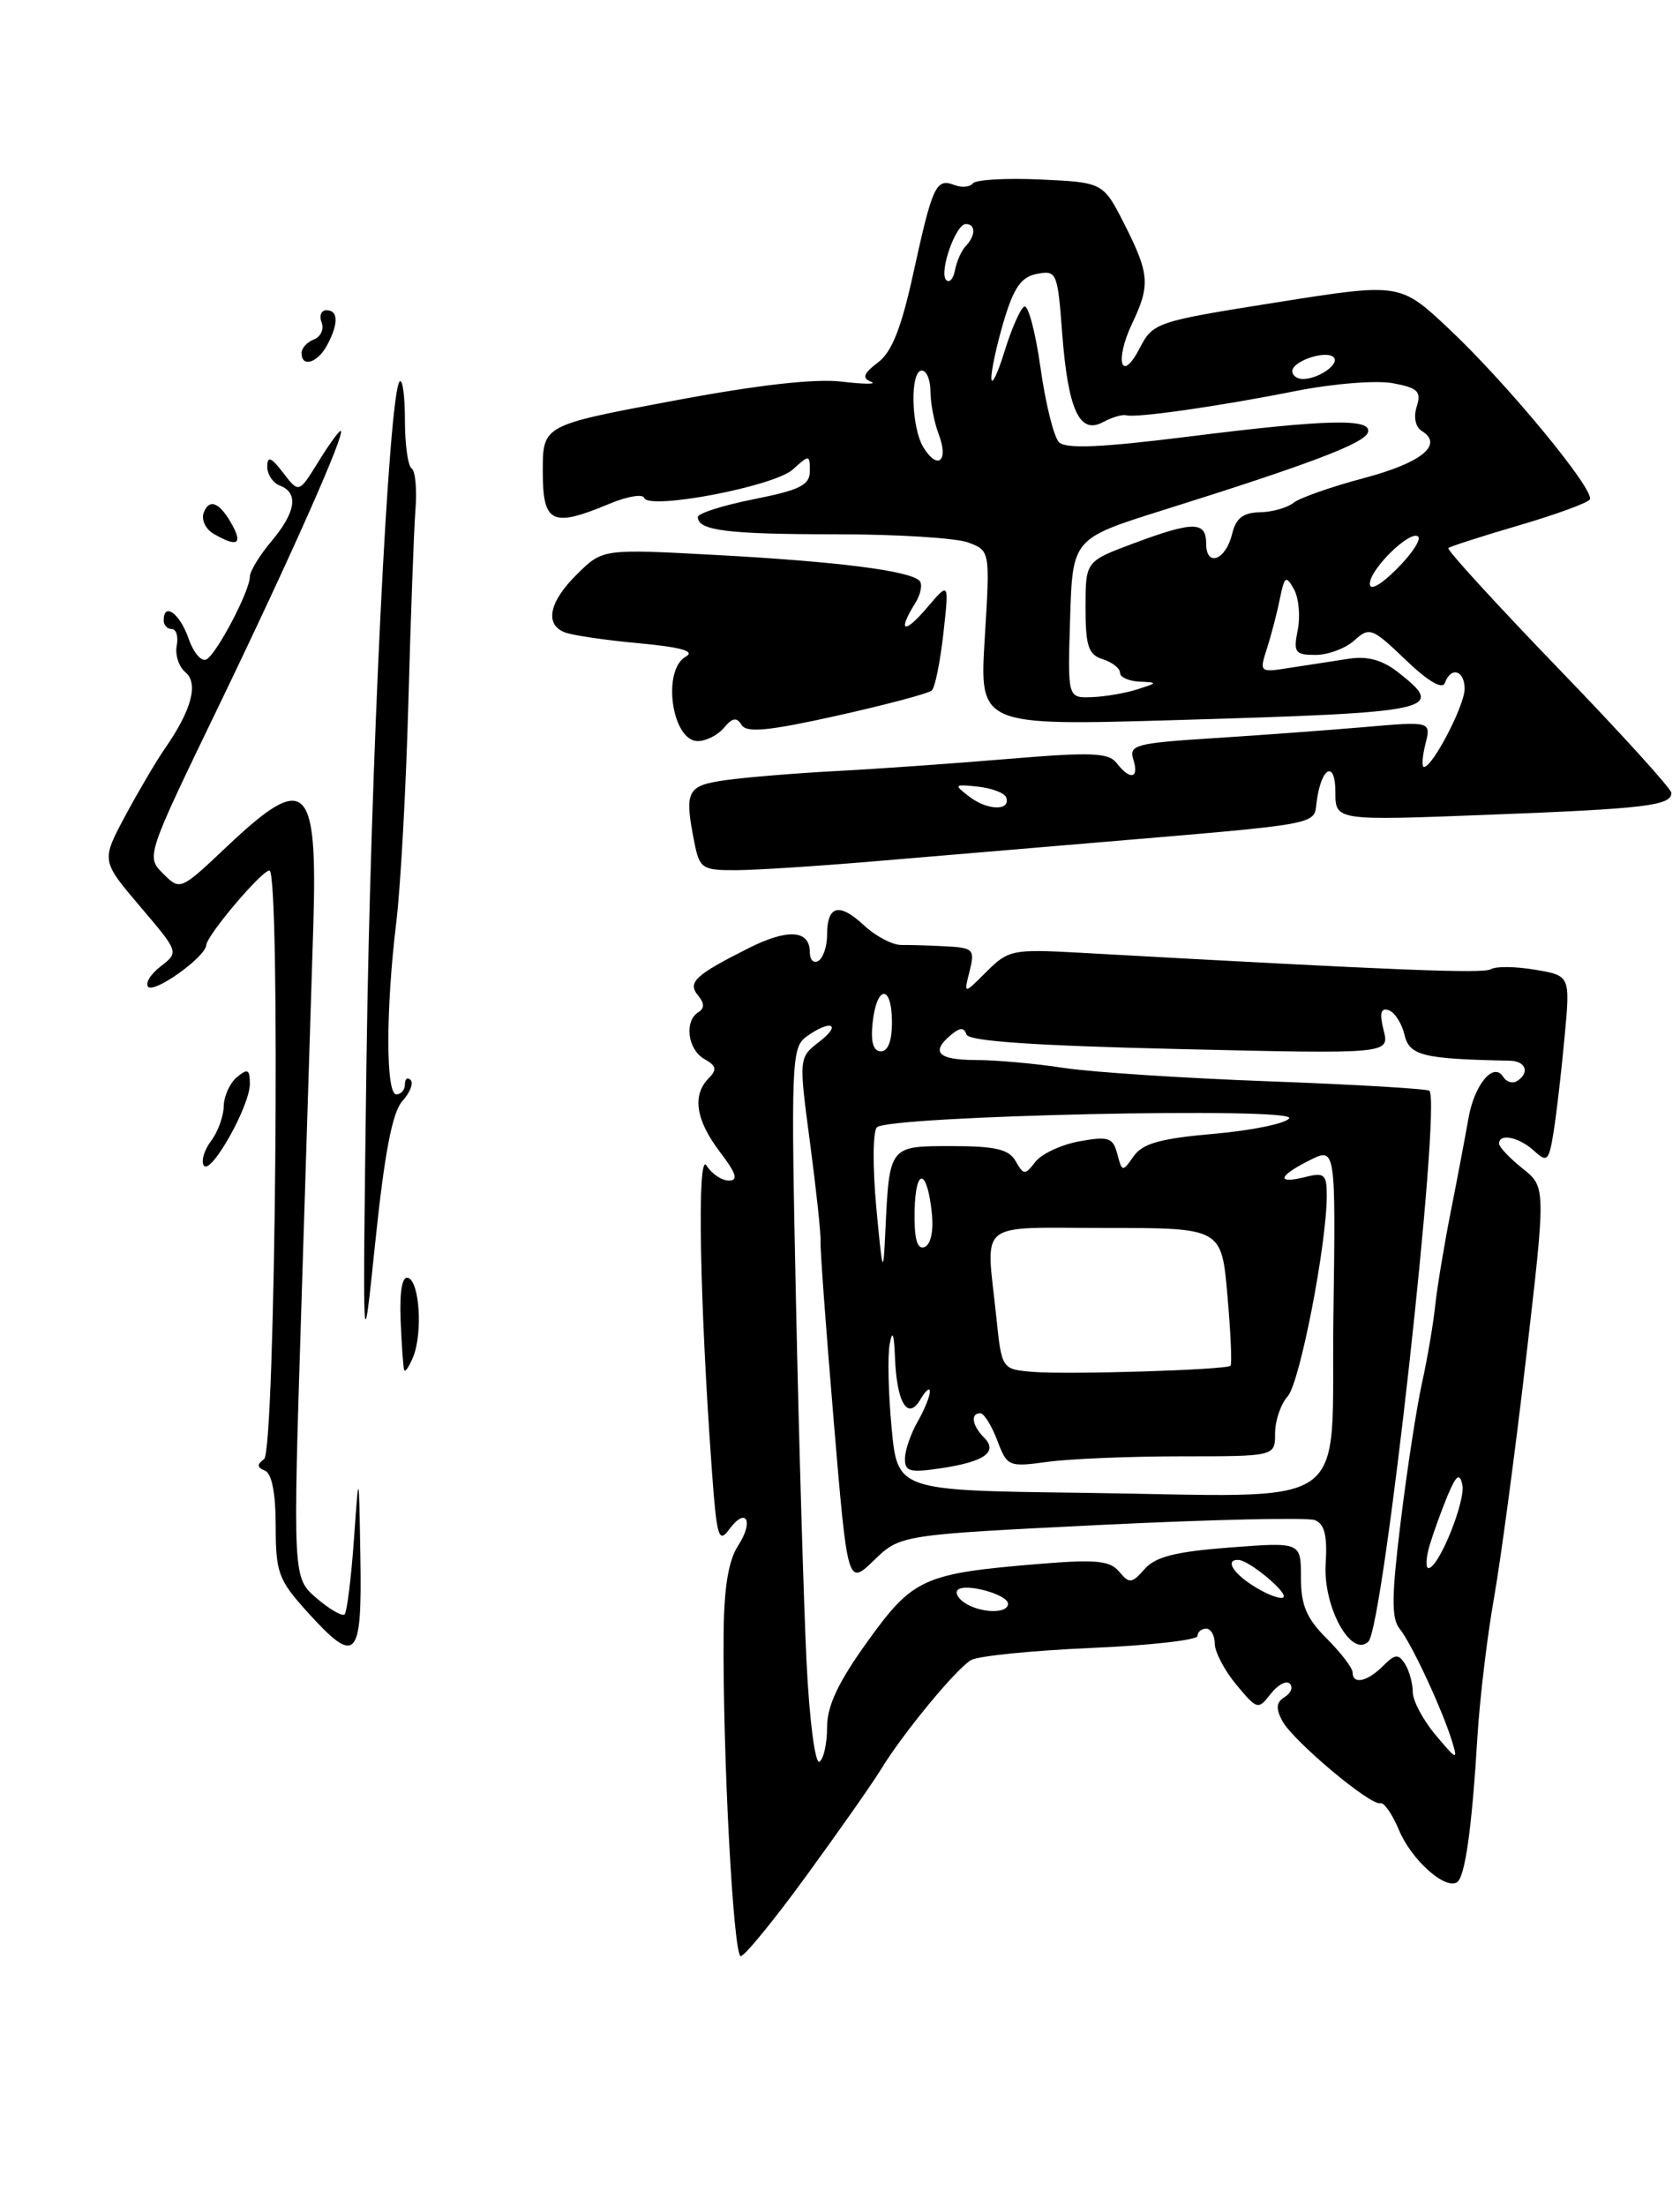 <?xml version="1.0" encoding="UTF-8" standalone="no"?>
<!DOCTYPE svg PUBLIC "-//W3C//DTD SVG 1.1//EN" "http://www.w3.org/Graphics/SVG/1.1/DTD/svg11.dtd" >
<svg xmlns="http://www.w3.org/2000/svg" xmlns:xlink="http://www.w3.org/1999/xlink" version="1.1" viewBox="0 0 195 256">
 <g >
 <path fill="currentColor"
d=" M 93.65 217.60 C 97.42 212.43 101.28 206.92 102.24 205.35 C 104.79 201.16 111.00 193.63 112.72 192.64 C 113.54 192.17 119.79 191.54 126.61 191.24 C 133.42 190.95 139.00 190.32 139.00 189.85 C 139.00 189.38 139.45 189.00 140.00 189.00 C 140.55 189.00 141.00 189.79 141.00 190.75 C 141.01 191.71 142.13 193.85 143.50 195.50 C 145.92 198.41 146.04 198.44 147.49 196.57 C 148.31 195.51 149.31 194.98 149.71 195.38 C 150.11 195.78 149.85 196.48 149.12 196.93 C 148.13 197.54 148.06 198.25 148.84 199.71 C 150.09 202.03 159.12 209.61 160.22 209.25 C 160.63 209.12 161.61 210.52 162.38 212.37 C 163.82 215.81 167.70 219.30 169.11 218.43 C 170.05 217.85 170.85 212.17 171.49 201.50 C 171.76 197.10 172.62 189.90 173.40 185.50 C 174.18 181.10 175.86 168.56 177.13 157.63 C 179.44 137.76 179.44 137.76 176.72 135.59 C 175.22 134.40 174.00 133.10 174.00 132.71 C 174.00 131.48 176.28 131.94 178.04 133.53 C 179.60 134.95 179.78 134.77 180.34 131.28 C 180.67 129.20 181.24 124.29 181.60 120.36 C 182.27 113.22 182.27 113.22 178.17 112.53 C 175.92 112.15 173.62 112.12 173.06 112.47 C 172.17 113.01 162.17 112.61 125.33 110.56 C 117.54 110.13 117.04 110.23 114.51 112.76 C 111.86 115.41 111.86 115.41 112.54 112.71 C 113.17 110.19 112.98 109.99 109.86 109.82 C 108.01 109.72 105.66 109.65 104.63 109.66 C 103.60 109.68 101.63 108.64 100.26 107.36 C 97.39 104.70 96.00 105.07 96.00 108.50 C 96.00 109.81 95.55 111.16 95.00 111.50 C 94.45 111.84 94.00 111.40 94.00 110.53 C 94.00 107.90 91.45 107.73 86.85 110.05 C 80.65 113.17 79.76 114.01 81.04 115.54 C 81.77 116.43 81.78 117.02 81.05 117.47 C 79.40 118.49 79.82 121.80 81.75 122.89 C 83.15 123.68 83.25 124.13 82.25 125.14 C 80.32 127.09 80.76 129.99 83.55 133.66 C 85.46 136.16 85.73 137.00 84.60 137.00 C 83.77 137.00 82.60 136.21 82.00 135.25 C 80.89 133.48 81.21 151.15 82.65 170.93 C 83.19 178.35 83.43 179.13 84.62 177.50 C 86.61 174.78 87.55 176.50 85.66 179.39 C 84.55 181.10 84.03 184.26 83.99 189.68 C 83.88 203.57 85.12 227.00 85.98 227.00 C 86.43 227.00 89.89 222.77 93.65 217.60 Z  M 101.50 99.95 C 108.10 99.39 119.35 98.44 126.50 97.84 C 153.93 95.52 152.46 95.79 152.83 93.00 C 153.37 88.98 155.00 88.17 155.00 91.92 C 155.00 95.24 155.00 95.24 172.75 94.55 C 191.00 93.85 194.00 93.49 194.00 92.01 C 194.00 91.54 188.09 85.03 180.86 77.55 C 173.64 70.06 167.90 63.79 168.11 63.60 C 168.33 63.41 172.00 62.23 176.29 60.97 C 180.57 59.72 184.28 58.36 184.53 57.96 C 185.17 56.91 174.89 44.46 168.18 38.16 C 162.50 32.82 162.50 32.82 148.18 35.09 C 134.12 37.32 133.84 37.42 132.27 40.43 C 130.14 44.54 129.34 41.91 131.40 37.56 C 133.53 33.08 133.43 31.79 130.53 26.05 C 128.05 21.17 128.05 21.17 120.78 20.83 C 116.77 20.65 113.24 20.85 112.92 21.28 C 112.60 21.71 111.63 21.80 110.77 21.47 C 108.65 20.65 108.23 21.55 106.02 31.67 C 104.62 38.06 103.52 40.86 101.90 42.07 C 100.22 43.35 100.03 43.86 101.10 44.30 C 101.87 44.60 100.35 44.60 97.73 44.29 C 94.55 43.91 87.93 44.67 77.98 46.54 C 63.00 49.35 63.00 49.35 63.00 54.68 C 63.00 60.75 64.05 61.26 70.77 58.45 C 72.80 57.60 74.60 57.30 74.76 57.77 C 75.24 59.23 89.85 56.45 92.01 54.49 C 93.93 52.75 94.00 52.76 94.00 54.66 C 94.00 56.29 92.87 56.86 87.50 57.93 C 83.92 58.64 81.00 59.57 81.00 60.00 C 81.00 61.57 84.42 62.00 97.02 62.00 C 104.09 62.00 111.01 62.43 112.40 62.96 C 114.92 63.92 114.92 63.92 114.30 74.08 C 113.68 84.23 113.68 84.23 136.59 83.56 C 166.65 82.68 167.89 82.42 162.34 78.06 C 160.50 76.60 158.75 76.11 156.59 76.44 C 154.89 76.70 151.85 77.17 149.83 77.48 C 146.18 78.06 146.16 78.04 147.05 75.28 C 147.54 73.75 148.22 71.16 148.55 69.51 C 149.09 66.86 149.27 66.73 150.18 68.36 C 150.75 69.37 150.95 71.50 150.63 73.10 C 150.11 75.72 150.31 76.00 152.70 76.00 C 154.15 76.00 156.18 75.24 157.20 74.32 C 158.95 72.73 159.27 72.85 163.15 76.57 C 165.76 79.07 167.42 80.05 167.71 79.25 C 168.42 77.30 170.00 77.78 170.00 79.94 C 170.00 81.86 166.29 89.00 165.29 89.00 C 165.01 89.00 165.08 87.81 165.45 86.35 C 166.11 83.70 166.11 83.70 158.31 84.38 C 154.01 84.75 146.10 85.33 140.73 85.67 C 131.81 86.24 131.01 86.45 131.55 88.15 C 132.25 90.36 131.17 90.58 129.61 88.55 C 128.68 87.34 126.67 87.26 117.00 88.07 C 110.67 88.60 101.67 89.24 97.00 89.48 C 92.33 89.73 86.59 90.20 84.25 90.53 C 79.69 91.17 79.40 91.75 80.62 97.88 C 81.20 100.77 81.55 101.00 85.38 100.98 C 87.64 100.98 94.90 100.51 101.50 99.95 Z  M 84.04 84.45 C 85.01 83.28 85.51 83.20 86.08 84.13 C 86.66 85.07 89.22 84.82 97.17 83.05 C 102.85 81.78 107.80 80.47 108.16 80.12 C 108.53 79.78 109.13 76.80 109.50 73.50 C 110.17 67.50 110.17 67.50 107.62 70.50 C 104.95 73.64 104.13 73.36 106.21 70.03 C 106.88 68.96 107.11 67.77 106.72 67.39 C 105.56 66.23 97.25 65.17 83.24 64.41 C 69.97 63.69 69.97 63.69 67.01 66.60 C 63.73 69.82 63.17 72.47 65.58 73.39 C 66.46 73.73 70.33 74.30 74.19 74.65 C 79.10 75.11 80.72 75.57 79.60 76.20 C 76.81 77.77 77.98 86.00 80.99 86.00 C 81.96 86.00 83.33 85.30 84.04 84.45 Z  M 35.62 187.00 C 32.32 183.35 32.00 182.47 32.00 177.08 C 32.00 173.29 31.55 170.98 30.75 170.66 C 29.82 170.28 29.80 169.94 30.65 169.33 C 31.98 168.38 32.58 100.99 31.27 101.02 C 30.35 101.04 24.02 108.52 23.94 109.68 C 23.85 111.05 17.95 115.28 17.20 114.52 C 16.82 114.12 17.46 113.06 18.64 112.15 C 20.78 110.50 20.78 110.50 16.26 105.19 C 11.75 99.88 11.75 99.88 14.53 94.69 C 16.06 91.84 18.13 88.32 19.13 86.88 C 22.24 82.41 23.07 79.30 21.52 78.01 C 20.76 77.38 20.31 76.00 20.51 74.94 C 20.72 73.87 20.46 73.00 19.94 73.00 C 19.42 73.00 19.00 72.55 19.00 72.00 C 19.00 69.83 20.86 71.17 21.88 74.08 C 22.47 75.78 23.41 76.86 23.99 76.51 C 25.24 75.73 29.00 68.55 29.00 66.93 C 29.00 66.30 30.12 64.45 31.50 62.82 C 34.34 59.44 34.69 57.20 32.50 56.36 C 31.68 56.05 31.01 55.05 31.02 54.14 C 31.04 52.88 31.46 53.04 32.87 54.87 C 34.69 57.24 34.69 57.24 36.93 53.62 C 38.16 51.63 39.33 50.00 39.54 50.00 C 40.23 50.00 33.84 64.43 25.38 81.95 C 16.97 99.35 16.95 99.40 18.93 101.38 C 20.92 103.36 20.93 103.35 26.40 98.18 C 35.51 89.57 36.87 90.82 36.37 107.32 C 36.16 114.02 35.54 133.81 34.99 151.29 C 33.98 183.08 33.98 183.08 36.74 185.46 C 38.26 186.76 39.73 187.61 40.00 187.34 C 40.27 187.06 40.76 183.16 41.08 178.67 C 41.66 170.50 41.66 170.50 41.83 180.75 C 42.03 192.64 41.34 193.33 35.62 187.00 Z  M 46.92 159.00 C 46.80 158.72 46.62 156.12 46.50 153.22 C 46.37 149.81 46.68 148.06 47.37 148.29 C 48.70 148.73 49.08 154.68 47.96 157.45 C 47.50 158.58 47.03 159.28 46.92 159.00 Z  M 42.54 123.00 C 43.00 88.95 45.12 45.55 46.39 44.27 C 46.73 43.94 47.00 45.97 47.00 48.77 C 47.00 51.58 47.35 54.10 47.78 54.36 C 48.21 54.63 48.41 56.79 48.22 59.17 C 48.04 61.55 47.67 71.60 47.40 81.50 C 47.13 91.40 46.50 102.88 46.00 107.00 C 44.77 117.13 44.77 127.00 46.00 127.00 C 46.55 127.00 47.00 126.48 47.00 125.83 C 47.00 125.19 47.30 124.96 47.66 125.33 C 48.02 125.69 47.59 126.79 46.70 127.78 C 45.55 129.05 44.64 133.75 43.57 144.04 C 42.07 158.50 42.07 158.50 42.54 123.00 Z  M 23.65 135.24 C 23.33 134.72 23.71 133.44 24.50 132.40 C 25.29 131.35 25.95 129.54 25.97 128.37 C 25.99 127.20 26.68 125.68 27.50 125.00 C 28.75 123.96 29.00 124.09 29.00 125.78 C 29.00 128.38 24.42 136.49 23.65 135.24 Z  M 24.79 61.94 C 23.85 61.40 23.34 60.29 23.65 59.48 C 24.31 57.75 25.58 58.34 27.03 61.06 C 28.17 63.19 27.43 63.48 24.79 61.94 Z  M 35.00 40.97 C 35.00 40.40 35.65 39.69 36.44 39.39 C 37.23 39.08 37.63 38.20 37.33 37.42 C 37.03 36.64 37.28 36.00 37.89 36.00 C 39.28 36.00 39.31 37.56 37.96 40.07 C 36.86 42.12 35.00 42.69 35.00 40.97 Z  M 93.61 192.74 C 93.29 186.01 92.73 167.26 92.39 151.07 C 91.80 123.41 91.87 121.57 93.57 120.32 C 96.37 118.28 97.81 118.80 95.10 120.89 C 92.71 122.73 92.71 122.73 94.02 132.61 C 94.74 138.05 95.29 143.18 95.24 144.00 C 95.18 144.82 95.87 154.17 96.76 164.76 C 98.38 184.03 98.38 184.03 101.44 181.07 C 104.50 178.11 104.50 178.11 127.78 176.96 C 140.59 176.33 151.76 176.08 152.61 176.40 C 153.74 176.84 154.08 178.18 153.87 181.49 C 153.57 186.48 156.84 192.43 158.83 190.50 C 160.59 188.78 167.33 128.00 165.91 126.58 C 165.68 126.35 157.39 125.86 147.49 125.49 C 137.60 125.13 126.80 124.43 123.50 123.93 C 120.20 123.42 115.59 123.01 113.25 123.01 C 108.86 123.00 107.98 122.09 110.40 120.08 C 111.44 119.22 111.90 119.21 112.18 120.05 C 112.44 120.83 120.15 121.35 136.93 121.74 C 161.29 122.31 161.29 122.31 160.60 119.56 C 160.10 117.56 160.26 116.92 161.18 117.23 C 161.88 117.46 162.70 118.74 163.02 120.07 C 163.59 122.51 165.14 122.89 175.25 123.09 C 177.12 123.13 177.60 124.51 176.07 125.46 C 175.56 125.77 174.84 125.55 174.48 124.97 C 173.36 123.16 171.11 125.87 170.43 129.85 C 170.08 131.86 169.17 136.68 168.40 140.56 C 167.63 144.45 166.81 149.40 166.58 151.56 C 166.35 153.73 165.66 157.75 165.05 160.50 C 164.44 163.25 163.33 170.45 162.59 176.50 C 161.52 185.18 161.49 187.82 162.45 189.00 C 163.83 190.69 167.34 198.23 168.52 202.00 C 169.24 204.33 169.11 204.29 166.65 201.36 C 165.19 199.63 163.99 197.38 163.98 196.36 C 163.98 195.34 163.57 193.86 163.08 193.09 C 162.32 191.89 161.92 191.93 160.52 193.34 C 158.69 195.16 157.00 195.52 157.00 194.08 C 157.00 193.57 155.65 191.80 154.00 190.15 C 151.64 187.80 151.00 186.28 151.00 183.05 C 151.00 178.95 151.00 178.95 142.75 179.58 C 136.47 180.06 134.11 180.65 132.86 182.08 C 131.37 183.77 131.08 183.80 129.91 182.39 C 128.84 181.10 127.21 180.94 120.56 181.49 C 107.18 182.60 105.98 183.14 100.69 190.49 C 97.28 195.24 96.00 197.95 96.00 200.45 C 96.00 202.34 95.60 204.13 95.11 204.44 C 94.61 204.74 93.94 199.54 93.61 192.74 Z  M 112.03 186.04 C 111.22 185.53 110.83 184.84 111.16 184.51 C 112.01 183.66 117.00 185.03 117.00 186.11 C 117.00 187.27 113.91 187.23 112.03 186.04 Z  M 145.74 184.20 C 143.15 182.63 142.11 180.97 143.75 181.02 C 144.98 181.06 149.51 184.82 148.97 185.36 C 148.70 185.63 147.24 185.11 145.74 184.20 Z  M 165.96 179.25 C 166.42 177.74 167.36 175.15 168.05 173.50 C 169.03 171.18 169.41 170.90 169.73 172.26 C 170.17 174.10 167.01 181.93 165.82 181.97 C 165.45 181.99 165.51 180.76 165.96 179.25 Z  M 125.33 173.23 C 104.17 172.96 104.17 172.96 103.49 165.69 C 103.11 161.70 103.01 157.32 103.27 155.96 C 103.58 154.27 103.77 154.75 103.88 157.50 C 104.08 162.81 105.37 164.92 106.85 162.37 C 107.45 161.34 107.94 160.95 107.93 161.50 C 107.93 162.05 107.29 163.62 106.50 165.00 C 105.71 166.38 105.05 168.29 105.04 169.26 C 105.01 170.77 105.61 170.93 109.25 170.38 C 114.31 169.62 115.88 168.48 114.20 166.80 C 112.84 165.44 112.62 164.00 113.78 164.00 C 114.21 164.00 115.09 165.41 115.75 167.14 C 116.90 170.19 117.06 170.26 121.61 169.64 C 124.18 169.29 131.17 169.00 137.14 169.00 C 148.00 169.00 148.00 169.00 148.00 166.33 C 148.00 164.86 148.66 162.93 149.46 162.04 C 150.87 160.49 153.99 144.45 154.00 138.73 C 154.00 136.28 153.72 136.03 151.50 136.59 C 148.09 137.44 148.35 136.47 152.02 134.64 C 155.04 133.13 155.04 133.13 154.77 152.82 C 154.45 175.96 157.79 173.64 125.33 173.23 Z  M 119.89 159.20 C 116.27 158.90 116.27 158.90 115.64 152.80 C 114.45 141.43 113.12 142.50 128.39 142.50 C 141.79 142.50 141.79 142.50 142.47 150.34 C 142.85 154.65 143.01 158.32 142.83 158.49 C 142.32 158.97 123.96 159.54 119.89 159.20 Z  M 101.71 140.09 C 101.28 135.46 101.31 131.29 101.78 130.82 C 103.12 129.48 150.47 128.44 149.64 129.77 C 149.27 130.37 145.36 131.18 140.95 131.57 C 134.71 132.11 132.63 132.69 131.59 134.17 C 130.29 136.03 130.24 136.02 129.69 133.92 C 129.19 132.01 128.67 131.84 125.31 132.44 C 123.22 132.82 120.91 133.89 120.19 134.81 C 118.97 136.39 118.82 136.39 117.89 134.75 C 117.11 133.37 115.55 133.00 110.47 133.00 C 103.17 133.00 103.23 132.91 102.76 143.00 C 102.52 148.10 102.44 147.89 101.71 140.09 Z  M 106.16 140.50 C 106.27 135.33 107.65 135.61 108.17 140.90 C 108.37 142.94 108.01 144.47 107.29 144.72 C 106.44 145.02 106.10 143.74 106.16 140.50 Z  M 101.28 118.75 C 101.73 114.34 103.49 114.15 103.53 118.51 C 103.55 120.74 103.09 122.00 102.25 122.00 C 101.37 122.00 101.05 120.93 101.28 118.75 Z  M 112.54 92.47 C 110.67 91.04 110.72 90.99 113.54 91.29 C 115.17 91.47 116.64 92.04 116.80 92.56 C 117.31 94.12 114.63 94.06 112.54 92.47 Z  M 124.21 71.75 C 124.50 62.50 124.50 62.50 135.00 59.20 C 151.92 53.89 158.35 51.46 158.77 50.19 C 159.33 48.52 154.07 48.64 137.76 50.69 C 127.84 51.93 123.71 52.11 122.92 51.32 C 122.32 50.72 121.35 46.82 120.77 42.65 C 120.18 38.48 119.33 35.30 118.87 35.58 C 118.41 35.87 117.38 38.21 116.59 40.80 C 115.79 43.38 115.11 44.79 115.07 43.93 C 115.03 43.07 115.68 40.08 116.50 37.30 C 117.68 33.35 118.53 32.13 120.37 31.78 C 122.64 31.35 122.76 31.61 123.28 38.57 C 123.96 47.53 125.28 50.45 128.00 49.00 C 129.06 48.43 130.27 48.07 130.71 48.19 C 131.90 48.52 141.49 47.15 150.37 45.38 C 154.71 44.52 159.77 44.11 161.67 44.47 C 164.58 45.01 165.00 45.43 164.44 47.18 C 164.05 48.41 164.29 49.56 165.04 50.02 C 167.59 51.60 165.01 53.70 158.35 55.47 C 154.58 56.47 150.89 57.76 150.15 58.34 C 149.41 58.93 147.64 59.43 146.20 59.45 C 144.29 59.49 143.45 60.15 143.02 61.93 C 142.29 65.01 140.00 65.88 140.00 63.08 C 140.00 60.47 138.50 60.47 131.54 63.07 C 126.00 65.14 126.00 65.14 126.00 70.50 C 126.00 74.99 126.33 75.97 128.00 76.50 C 129.10 76.85 130.00 77.55 130.00 78.07 C 130.00 78.58 131.01 79.04 132.25 79.10 C 134.41 79.20 134.40 79.23 132.00 80.00 C 130.62 80.44 128.25 80.85 126.71 80.90 C 123.92 81.00 123.92 81.00 124.21 71.75 Z  M 159.00 67.75 C 159.00 66.03 163.75 61.41 164.62 62.28 C 164.96 62.63 163.84 64.32 162.12 66.03 C 160.26 67.89 159.00 68.59 159.00 67.75 Z  M 107.20 51.95 C 105.75 49.62 105.60 43.00 107.00 43.00 C 107.55 43.00 108.00 44.10 108.00 45.43 C 108.00 46.77 108.43 49.01 108.96 50.40 C 110.14 53.49 108.86 54.61 107.20 51.95 Z  M 150.00 43.07 C 150.00 41.90 153.92 40.59 154.80 41.46 C 155.55 42.21 153.09 43.96 151.25 43.98 C 150.56 43.99 150.00 43.58 150.00 43.07 Z  M 109.83 32.50 C 108.96 31.63 110.92 26.00 112.10 26.00 C 113.26 26.00 113.26 27.33 112.10 28.55 C 111.60 29.07 111.04 30.33 110.85 31.34 C 110.66 32.35 110.20 32.88 109.83 32.50 Z "/>
</g>
</svg>